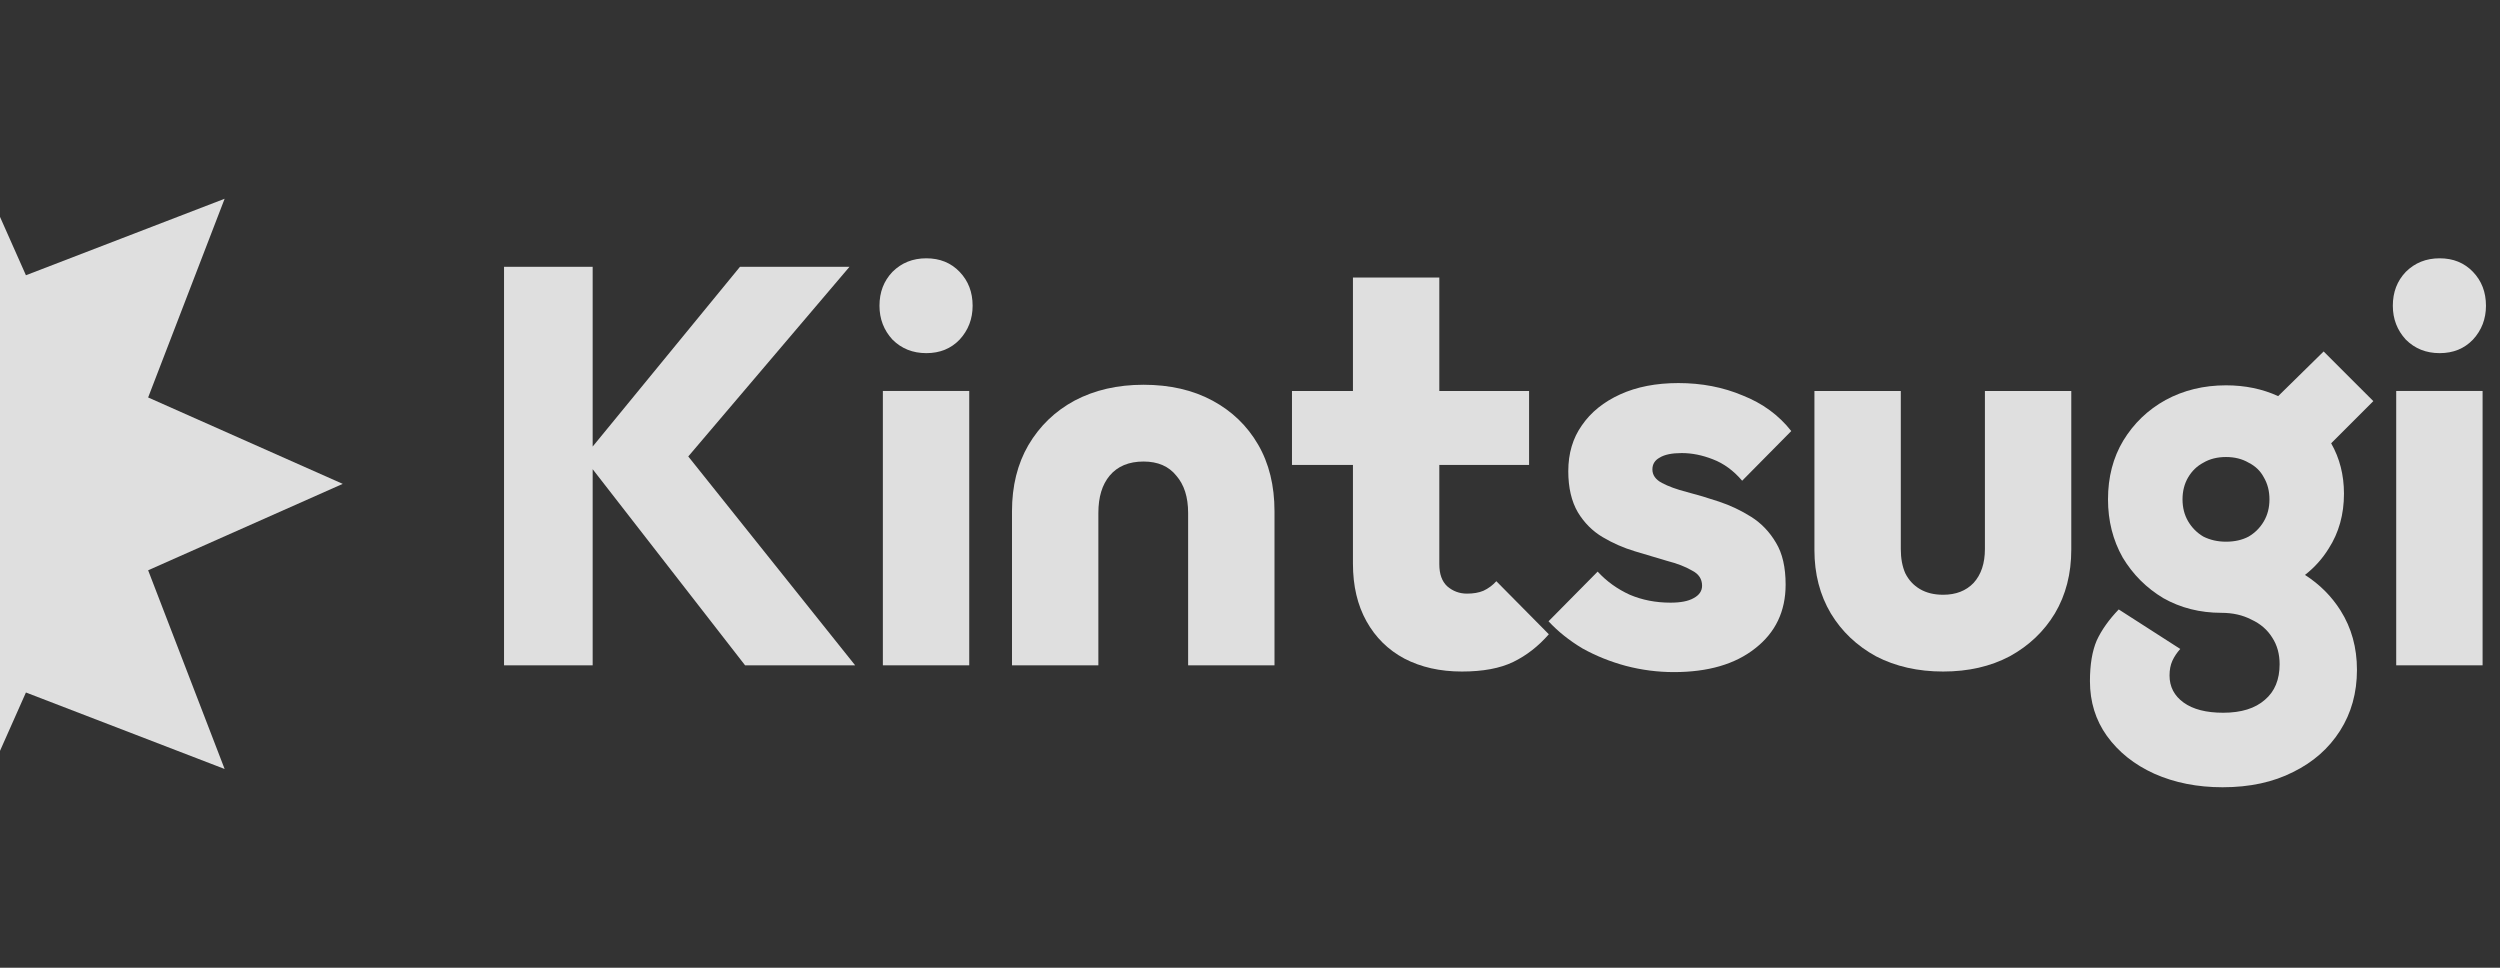 <svg width="248" height="96" viewBox="0 0 248 96" fill="none" xmlns="http://www.w3.org/2000/svg">
<rect x="0" y="0" width="248" height="96" fill="#333333" stroke="none"/>
<g opacity="0.84">
<path d="M-6 8L2.572 27.305L22.284 19.716L14.695 39.428L34 48L14.695 56.572L22.284 76.284L2.572 68.695L-6 88L-14.572 68.695L-34.284 76.284L-26.695 56.572L-46 48L-26.695 39.428L-34.284 19.716L-14.572 27.305L-6 8Z" fill="white"/>
</g>
<g opacity="0.84">
<path d="M88.532 33.688C89.428 34.584 90.548 35.032 91.892 35.032C93.236 35.032 94.338 34.584 95.196 33.688C96.055 32.755 96.484 31.635 96.484 30.328C96.484 28.984 96.055 27.864 95.196 26.968C94.338 26.072 93.236 25.624 91.892 25.624C90.548 25.624 89.428 26.072 88.532 26.968C87.674 27.864 87.244 28.984 87.244 30.328C87.244 31.635 87.674 32.755 88.532 33.688Z" fill="white"/>
<path d="M58.792 46.545L73.912 66H84.832L68.276 45.28L84.272 26.464H73.408L58.792 44.299V26.464H50V66H58.792V46.545Z" fill="white"/>
<path d="M110.078 47.184C109.331 48.08 108.958 49.312 108.958 50.88V66H100.39V50.712C100.39 48.211 100.931 46.027 102.014 44.16C103.134 42.256 104.665 40.781 106.606 39.736C108.585 38.691 110.862 38.168 113.438 38.168C116.051 38.168 118.329 38.691 120.27 39.736C122.211 40.781 123.723 42.237 124.806 44.104C125.889 45.971 126.43 48.173 126.43 50.712V66H117.862V50.88C117.862 49.312 117.47 48.08 116.686 47.184C115.939 46.251 114.857 45.784 113.438 45.784C111.982 45.784 110.862 46.251 110.078 47.184Z" fill="white"/>
<path d="M139.308 65.328C140.951 66.187 142.855 66.616 145.02 66.616C147.111 66.616 148.81 66.299 150.116 65.664C151.423 65.029 152.599 64.115 153.644 62.92L148.436 57.656C148.063 58.067 147.634 58.384 147.148 58.608C146.7 58.795 146.159 58.888 145.524 58.888C144.778 58.888 144.124 58.645 143.564 58.16C143.042 57.675 142.78 56.947 142.78 55.976V46.12H151.684V38.784H142.78V27.528H134.212V38.784H128.164V46.12H134.212V55.92C134.212 58.123 134.66 60.027 135.556 61.632C136.452 63.237 137.703 64.469 139.308 65.328Z" fill="white"/>
<path d="M166.046 66.672C164.441 66.672 162.854 66.467 161.286 66.056C159.756 65.645 158.318 65.067 156.974 64.32C155.668 63.536 154.548 62.64 153.614 61.632L158.486 56.704C159.382 57.675 160.446 58.44 161.678 59C162.91 59.523 164.254 59.784 165.71 59.784C166.718 59.784 167.484 59.635 168.006 59.336C168.566 59.037 168.846 58.627 168.846 58.104C168.846 57.432 168.51 56.928 167.838 56.592C167.204 56.219 166.382 55.901 165.374 55.64C164.366 55.341 163.302 55.024 162.182 54.688C161.062 54.352 159.998 53.885 158.99 53.288C157.982 52.691 157.161 51.869 156.526 50.824C155.892 49.741 155.574 48.379 155.574 46.736C155.574 44.981 156.022 43.469 156.918 42.2C157.814 40.893 159.084 39.867 160.726 39.12C162.369 38.373 164.292 38 166.494 38C168.809 38 170.937 38.411 172.878 39.232C174.857 40.016 176.462 41.192 177.694 42.76L172.822 47.688C171.964 46.68 170.993 45.971 169.91 45.56C168.865 45.149 167.838 44.944 166.83 44.944C165.86 44.944 165.132 45.093 164.646 45.392C164.161 45.653 163.918 46.045 163.918 46.568C163.918 47.128 164.236 47.576 164.87 47.912C165.505 48.248 166.326 48.547 167.334 48.808C168.342 49.069 169.406 49.387 170.526 49.76C171.646 50.133 172.71 50.637 173.718 51.272C174.726 51.907 175.548 52.765 176.182 53.848C176.817 54.893 177.134 56.275 177.134 57.992C177.134 60.643 176.126 62.752 174.11 64.32C172.132 65.888 169.444 66.672 166.046 66.672Z" fill="white"/>
<path d="M186.095 65.104C188.036 66.112 190.258 66.616 192.759 66.616C195.26 66.616 197.463 66.112 199.367 65.104C201.271 64.059 202.764 62.64 203.847 60.848C204.93 59.019 205.471 56.909 205.471 54.52V38.784H196.903V54.464C196.903 55.883 196.53 57.003 195.783 57.824C195.036 58.608 194.028 59 192.759 59C191.863 59 191.098 58.813 190.463 58.44C189.828 58.067 189.343 57.544 189.007 56.872C188.708 56.2 188.559 55.397 188.559 54.464V38.784H179.991V54.576C179.991 56.928 180.532 59.019 181.615 60.848C182.698 62.64 184.191 64.059 186.095 65.104Z" fill="white"/>
<path fill-rule="evenodd" clip-rule="evenodd" d="M220.482 78.096C217.981 78.096 215.722 77.648 213.706 76.752C211.728 75.856 210.16 74.605 209.002 73C207.882 71.432 207.322 69.621 207.322 67.568C207.322 65.925 207.546 64.581 207.994 63.536C208.48 62.491 209.208 61.464 210.178 60.456L216.282 64.376C215.946 64.749 215.685 65.141 215.498 65.552C215.312 65.963 215.218 66.448 215.218 67.008C215.218 68.128 215.685 69.024 216.618 69.696C217.552 70.368 218.858 70.704 220.538 70.704C222.33 70.704 223.712 70.275 224.682 69.416C225.653 68.595 226.138 67.419 226.138 65.888C226.138 64.88 225.896 64.003 225.41 63.256C224.925 62.472 224.234 61.875 223.338 61.464C222.48 61.016 221.49 60.792 220.37 60.792C218.242 60.792 216.32 60.307 214.602 59.336C212.922 58.328 211.578 56.984 210.57 55.304C209.6 53.587 209.114 51.664 209.114 49.536C209.114 47.333 209.618 45.392 210.626 43.712C211.672 41.995 213.072 40.651 214.826 39.68C216.618 38.709 218.616 38.224 220.818 38.224C222.708 38.224 224.434 38.581 225.994 39.296L230.506 34.864L235.434 39.792L231.251 43.975C232.099 45.46 232.522 47.127 232.522 48.976C232.522 51.029 232.018 52.84 231.01 54.408C230.382 55.424 229.596 56.299 228.654 57.032C230.113 57.968 231.29 59.147 232.186 60.568C233.269 62.285 233.81 64.245 233.81 66.448C233.81 68.725 233.25 70.741 232.13 72.496C231.01 74.251 229.461 75.613 227.482 76.584C225.504 77.592 223.17 78.096 220.482 78.096ZM220.818 53.736C221.677 53.736 222.424 53.568 223.058 53.232C223.693 52.859 224.197 52.355 224.57 51.72C224.944 51.085 225.13 50.357 225.13 49.536C225.13 48.715 224.944 47.987 224.57 47.352C224.234 46.717 223.73 46.232 223.058 45.896C222.424 45.523 221.677 45.336 220.818 45.336C219.96 45.336 219.213 45.523 218.578 45.896C217.944 46.232 217.44 46.717 217.066 47.352C216.693 47.987 216.506 48.715 216.506 49.536C216.506 50.357 216.693 51.085 217.066 51.72C217.44 52.355 217.944 52.859 218.578 53.232C219.25 53.568 219.997 53.736 220.818 53.736Z" fill="white"/>
<path d="M238.656 33.688C239.552 34.584 240.672 35.032 242.016 35.032C243.36 35.032 244.461 34.584 245.32 33.688C246.179 32.755 246.608 31.635 246.608 30.328C246.608 28.984 246.179 27.864 245.32 26.968C244.461 26.072 243.36 25.624 242.016 25.624C240.672 25.624 239.552 26.072 238.656 26.968C237.797 27.864 237.368 28.984 237.368 30.328C237.368 31.635 237.797 32.755 238.656 33.688Z" fill="white"/>
<path d="M87.58 38.784V66H96.148V38.784H87.58Z" fill="white"/>
<path d="M237.704 38.784V66H246.272V38.784H237.704Z" fill="white"/>
</g>
</svg>
